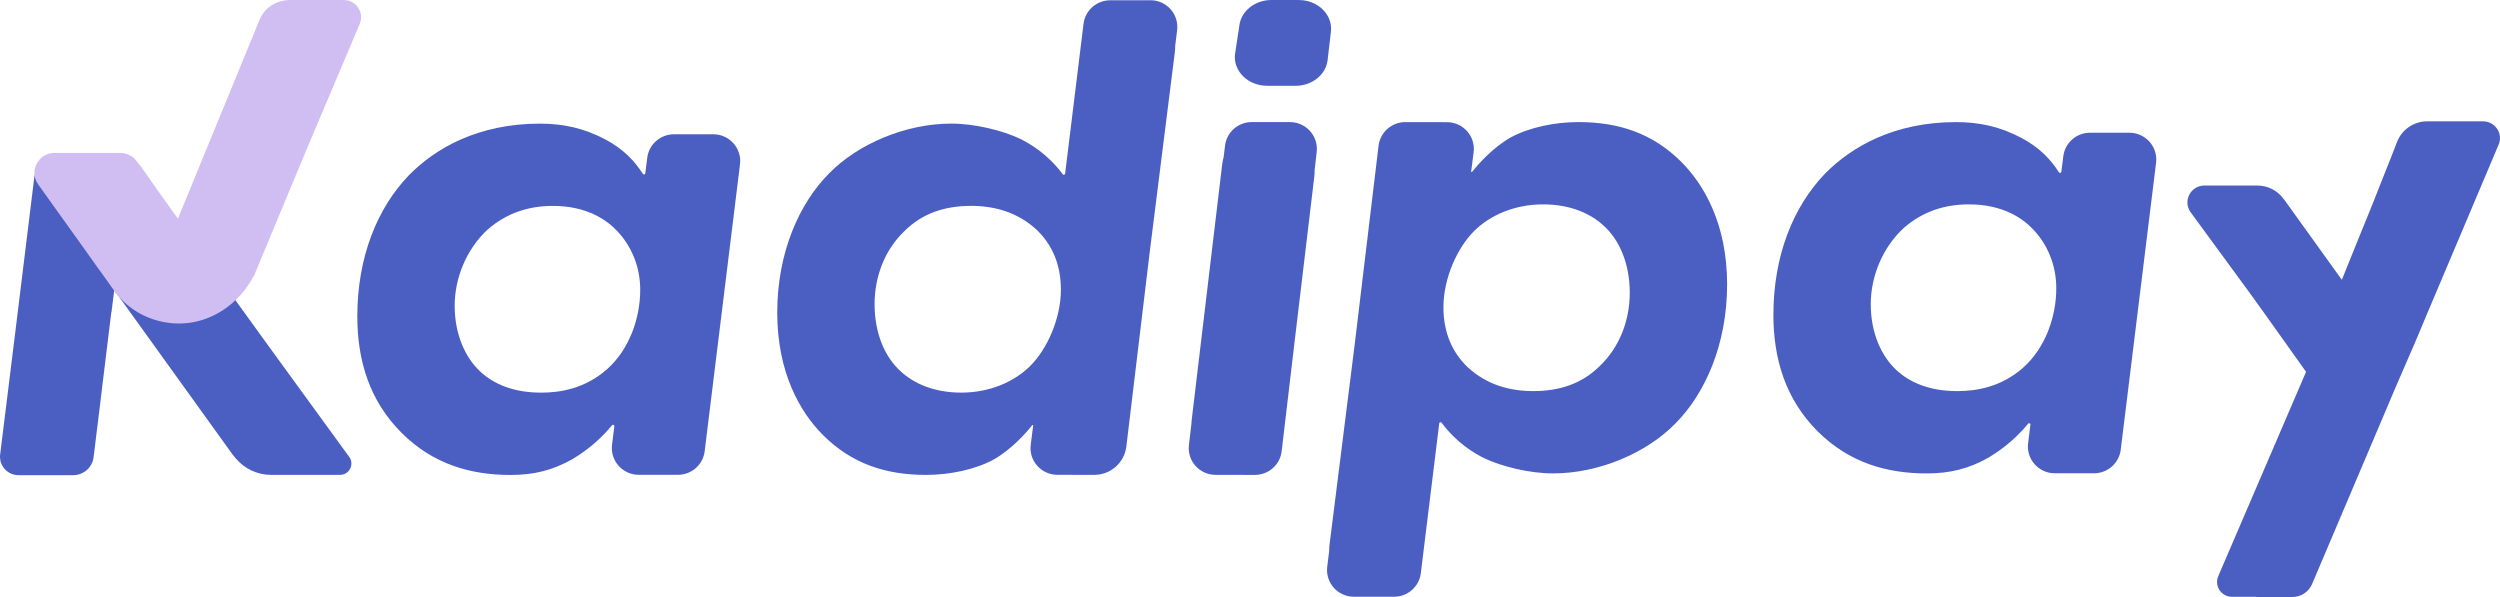 <svg width="201" height="48" viewBox="0 0 201 48" fill="none" xmlns="http://www.w3.org/2000/svg">
<g clip-path="url(#clip0_1_348)">
<path d="M199.641 9.754H195.149C194.079 9.754 193.117 10.407 192.728 11.4L192.053 13.127L191.929 13.433L191.192 15.291L190.686 16.57L189.618 19.193L188.285 22.497L183.767 16.212L183.57 15.949C183.079 15.3 182.31 14.917 181.492 14.917H177.237C176.12 14.917 175.475 16.177 176.132 17.075L180.988 23.703L182.186 25.371L185.407 29.895L178.349 46.321C178.012 47.108 178.591 47.984 179.454 47.984H181.395L181.391 47.998H184.31C185.002 47.998 185.624 47.587 185.893 46.955L192.311 31.837C192.336 31.782 192.358 31.728 192.38 31.673L192.683 30.961L192.968 30.306L194.248 27.353L195.015 25.521L200.089 13.522L200.89 11.627C201.267 10.737 200.609 9.756 199.639 9.756L199.641 9.754Z" fill="#4B5FC3"/>
<path d="M54.183 10.796H57.349C58.649 10.796 59.654 11.926 59.497 13.208L56.655 36.286C56.523 37.364 55.601 38.175 54.507 38.175H51.356C50.056 38.175 49.051 37.045 49.207 35.762L49.392 34.27C49.405 34.167 49.273 34.11 49.207 34.191C47.911 35.776 46.514 36.612 46.048 36.901C44.445 37.819 42.905 38.187 41.056 38.187C37.849 38.187 34.83 37.33 32.304 34.818C29.714 32.245 28.729 28.997 28.729 25.442C28.729 20.663 30.332 16.742 32.859 14.106C35.016 11.9 38.468 9.94 43.399 9.94C45.309 9.94 46.974 10.308 48.701 11.226C50.078 11.969 50.973 12.869 51.687 13.977C51.74 14.06 51.868 14.034 51.88 13.934L52.039 12.681C52.175 11.605 53.095 10.796 54.185 10.796H54.183ZM39.206 18.455C37.481 20.048 36.556 22.376 36.556 24.582C36.556 26.91 37.418 28.749 38.59 29.853C39.699 30.894 41.302 31.568 43.521 31.568C45 31.568 47.035 31.262 48.823 29.669C50.611 28.075 51.474 25.563 51.474 23.296C51.474 21.397 50.733 19.743 49.624 18.578C48.762 17.66 47.159 16.555 44.447 16.555C42.537 16.555 40.748 17.108 39.208 18.455H39.206Z" fill="#4B5FC3"/>
<path d="M171.203 10.672H168.037C166.947 10.672 166.025 11.479 165.891 12.557L165.732 13.811C165.72 13.908 165.592 13.937 165.539 13.854C164.825 12.743 163.928 11.843 162.552 11.103C160.827 10.185 159.163 9.817 157.251 9.817C152.32 9.817 148.867 11.777 146.711 13.983C144.184 16.618 142.581 20.54 142.581 25.319C142.581 28.872 143.568 32.12 146.155 34.695C148.682 37.206 151.703 38.064 154.907 38.064C156.757 38.064 158.297 37.696 159.9 36.778C160.365 36.489 161.763 35.653 163.059 34.068C163.126 33.987 163.258 34.043 163.244 34.147L163.059 35.639C162.9 36.921 163.907 38.052 165.207 38.052H168.359C169.451 38.052 170.373 37.241 170.507 36.163L173.349 13.085C173.508 11.803 172.5 10.672 171.201 10.672H171.203ZM162.677 29.546C160.888 31.139 158.856 31.445 157.375 31.445C155.155 31.445 153.554 30.771 152.444 29.73C151.272 28.627 150.409 26.789 150.409 24.459C150.409 22.253 151.333 19.925 153.06 18.331C154.6 16.982 156.388 16.432 158.299 16.432C161.01 16.432 162.613 17.534 163.476 18.455C164.585 19.619 165.325 21.274 165.325 23.173C165.325 25.44 164.463 27.952 162.674 29.546H162.677Z" fill="#4B5FC3"/>
<path d="M103.708 9.815H100.64C99.548 9.815 98.626 10.624 98.494 11.702L98.378 12.644C98.327 12.834 98.285 13.028 98.262 13.231L95.805 33.825C95.794 33.912 95.793 33.999 95.788 34.086L95.589 35.779C95.439 37.055 96.441 38.177 97.735 38.179L100.893 38.183C101.991 38.183 102.917 37.368 103.045 36.284L104.115 27.228L105.014 19.694L105.673 14.175C105.694 14.003 105.7 13.835 105.698 13.667L105.863 12.209C106.007 10.933 105.004 9.817 103.712 9.817L103.708 9.815Z" fill="#4B5FC3"/>
<path d="M104.424 0H102.223C100.913 0 99.806 0.87 99.646 2.028L99.576 2.534C99.572 2.55 99.568 2.568 99.562 2.585L99.287 4.415C99.176 5.746 100.354 6.894 101.869 6.896L104.156 6.9C105.474 6.9 106.585 6.025 106.737 4.86L106.772 4.556L107.004 2.57C107.177 1.201 105.972 0.002 104.424 0.002V0Z" fill="#4B5FC3"/>
<path d="M92.493 0.022H89.264C88.172 0.022 87.25 0.833 87.116 1.913L85.635 13.965C85.623 14.06 85.503 14.088 85.446 14.011C84.186 12.322 82.738 11.518 82.028 11.164C80.61 10.49 78.391 9.938 76.48 9.938C72.782 9.938 68.961 11.592 66.681 13.92C64.276 16.311 62.49 20.293 62.49 25.133C62.49 29.972 64.339 33.16 66.188 34.998C68.469 37.265 71.181 38.183 74.448 38.183C76.358 38.183 78.392 37.754 79.871 36.958C81.312 36.147 82.49 34.814 82.97 34.207C82.998 34.173 83.037 34.163 83.072 34.171L82.87 35.754C82.705 37.038 83.712 38.173 85.012 38.175L87.976 38.179C89.293 38.181 90.401 37.204 90.558 35.904L92.448 20.178L94.46 4.166C94.48 4.006 94.486 3.847 94.486 3.689L94.641 2.427C94.798 1.145 93.793 0.016 92.493 0.016V0.022ZM82.829 29.422C81.536 30.708 79.562 31.566 77.282 31.566C75.001 31.566 73.398 30.769 72.411 29.851C71.179 28.749 70.316 26.848 70.316 24.459C70.316 22.253 71.118 20.109 72.721 18.576C74.139 17.166 75.927 16.553 78.083 16.553C79.933 16.553 81.782 17.043 83.322 18.452C84.555 19.617 85.295 21.209 85.295 23.294C85.295 25.622 84.186 28.073 82.829 29.422Z" fill="#4B5FC3"/>
<path d="M135.162 13C132.881 10.733 130.169 9.815 126.902 9.815C124.992 9.815 122.957 10.243 121.478 11.04C120.038 11.851 118.86 13.184 118.38 13.791C118.352 13.825 118.313 13.835 118.278 13.827L118.48 12.244C118.645 10.959 117.638 9.825 116.338 9.823L112.989 9.817C111.893 9.817 110.967 10.63 110.837 11.712L108.902 27.816L106.89 43.828C106.87 43.987 106.864 44.147 106.864 44.305L106.709 45.567C106.552 46.849 107.557 47.978 108.857 47.978H112.086C113.178 47.978 114.1 47.167 114.234 46.087L115.715 34.035C115.727 33.94 115.847 33.912 115.904 33.989C117.164 35.677 118.612 36.482 119.322 36.836C120.74 37.51 122.959 38.062 124.87 38.062C128.568 38.062 132.389 36.407 134.669 34.08C137.074 31.689 138.86 27.707 138.86 22.867C138.86 18.028 137.011 14.84 135.162 13.002V13ZM128.627 29.422C127.209 30.832 125.421 31.444 123.265 31.444C121.415 31.444 119.566 30.955 118.026 29.545C116.793 28.381 116.053 26.789 116.053 24.704C116.053 22.376 117.162 19.925 118.518 18.576C119.812 17.29 121.786 16.432 124.066 16.432C126.347 16.432 127.95 17.229 128.936 18.147C130.169 19.249 131.032 21.15 131.032 23.539C131.032 25.745 130.23 27.889 128.627 29.422Z" fill="#4B5FC3"/>
<path d="M28.078 36.737L21.56 27.778L19.042 24.293L18.932 24.142C18.932 24.142 18.946 24.127 18.952 24.121C18.952 24.121 18.968 24.105 18.977 24.097L15.248 18.895C14.635 18.042 13.758 17.415 12.749 17.11L2.777 14.09L1.212 26.843L0.012 36.541C-0.098 37.425 0.596 38.205 1.493 38.205H5.881C6.72 38.205 7.423 37.583 7.525 36.759L7.753 34.897C7.753 34.897 7.753 34.887 7.755 34.883L8.042 32.563L8.103 32.053L8.158 31.592V31.586L8.951 25.09L8.963 25.106L9.179 23.359C9.291 23.512 9.409 23.66 9.531 23.804L18.684 36.523C18.777 36.648 18.875 36.767 18.979 36.881C19.676 37.7 20.702 38.179 21.792 38.179H27.338C28.082 38.179 28.516 37.336 28.078 36.735V36.737Z" fill="#4B5FC3"/>
<path d="M27.633 3.87564e-05H23.304C23.304 3.87564e-05 21.448 -0.065 20.797 1.764L20.791 1.78L17.658 9.412L14.34 17.492L14.306 17.577L12.682 15.314L11.354 13.419C11.321 13.374 11.289 13.33 11.256 13.287C11.252 13.283 11.246 13.277 11.244 13.273C11.197 13.216 11.148 13.164 11.1 13.111L10.996 12.968C10.693 12.545 10.204 12.296 9.684 12.296H4.382C3.072 12.296 2.309 13.767 3.07 14.828L6.97 20.277L8.026 21.763L8.032 21.759L8.274 22.097L9.012 23.134C9.283 23.541 9.592 23.909 9.932 24.239C10.259 24.552 10.621 24.831 11.006 25.064C11.067 25.1 11.128 25.137 11.187 25.171C11.655 25.436 12.161 25.644 12.69 25.784C12.816 25.816 12.947 25.853 13.075 25.877H13.091C13.158 25.891 13.227 25.905 13.299 25.917C13.445 25.939 13.596 25.964 13.75 25.978C13.807 25.984 13.864 25.988 13.921 25.994C13.996 26 14.074 26.002 14.153 26.002C14.218 26.008 14.281 26.01 14.348 26.01C16.466 26.029 18.415 24.957 19.695 23.286C19.784 23.165 19.872 23.046 19.959 22.92C20.12 22.677 20.277 22.427 20.421 22.174L24.593 12.145L24.758 11.756L25.051 11.067L27.812 4.546L27.824 4.516L28.921 1.929C29.313 1.015 28.634 3.87564e-05 27.633 3.87564e-05ZM14.283 17.597L14.308 17.579L14.293 17.611L14.283 17.597Z" fill="#D0BEF2"/>
</g>
<defs>
<clipPath id="clip0_1_348">
<rect width="201" height="48" fill="white"/>
</clipPath>
</defs>
</svg>
